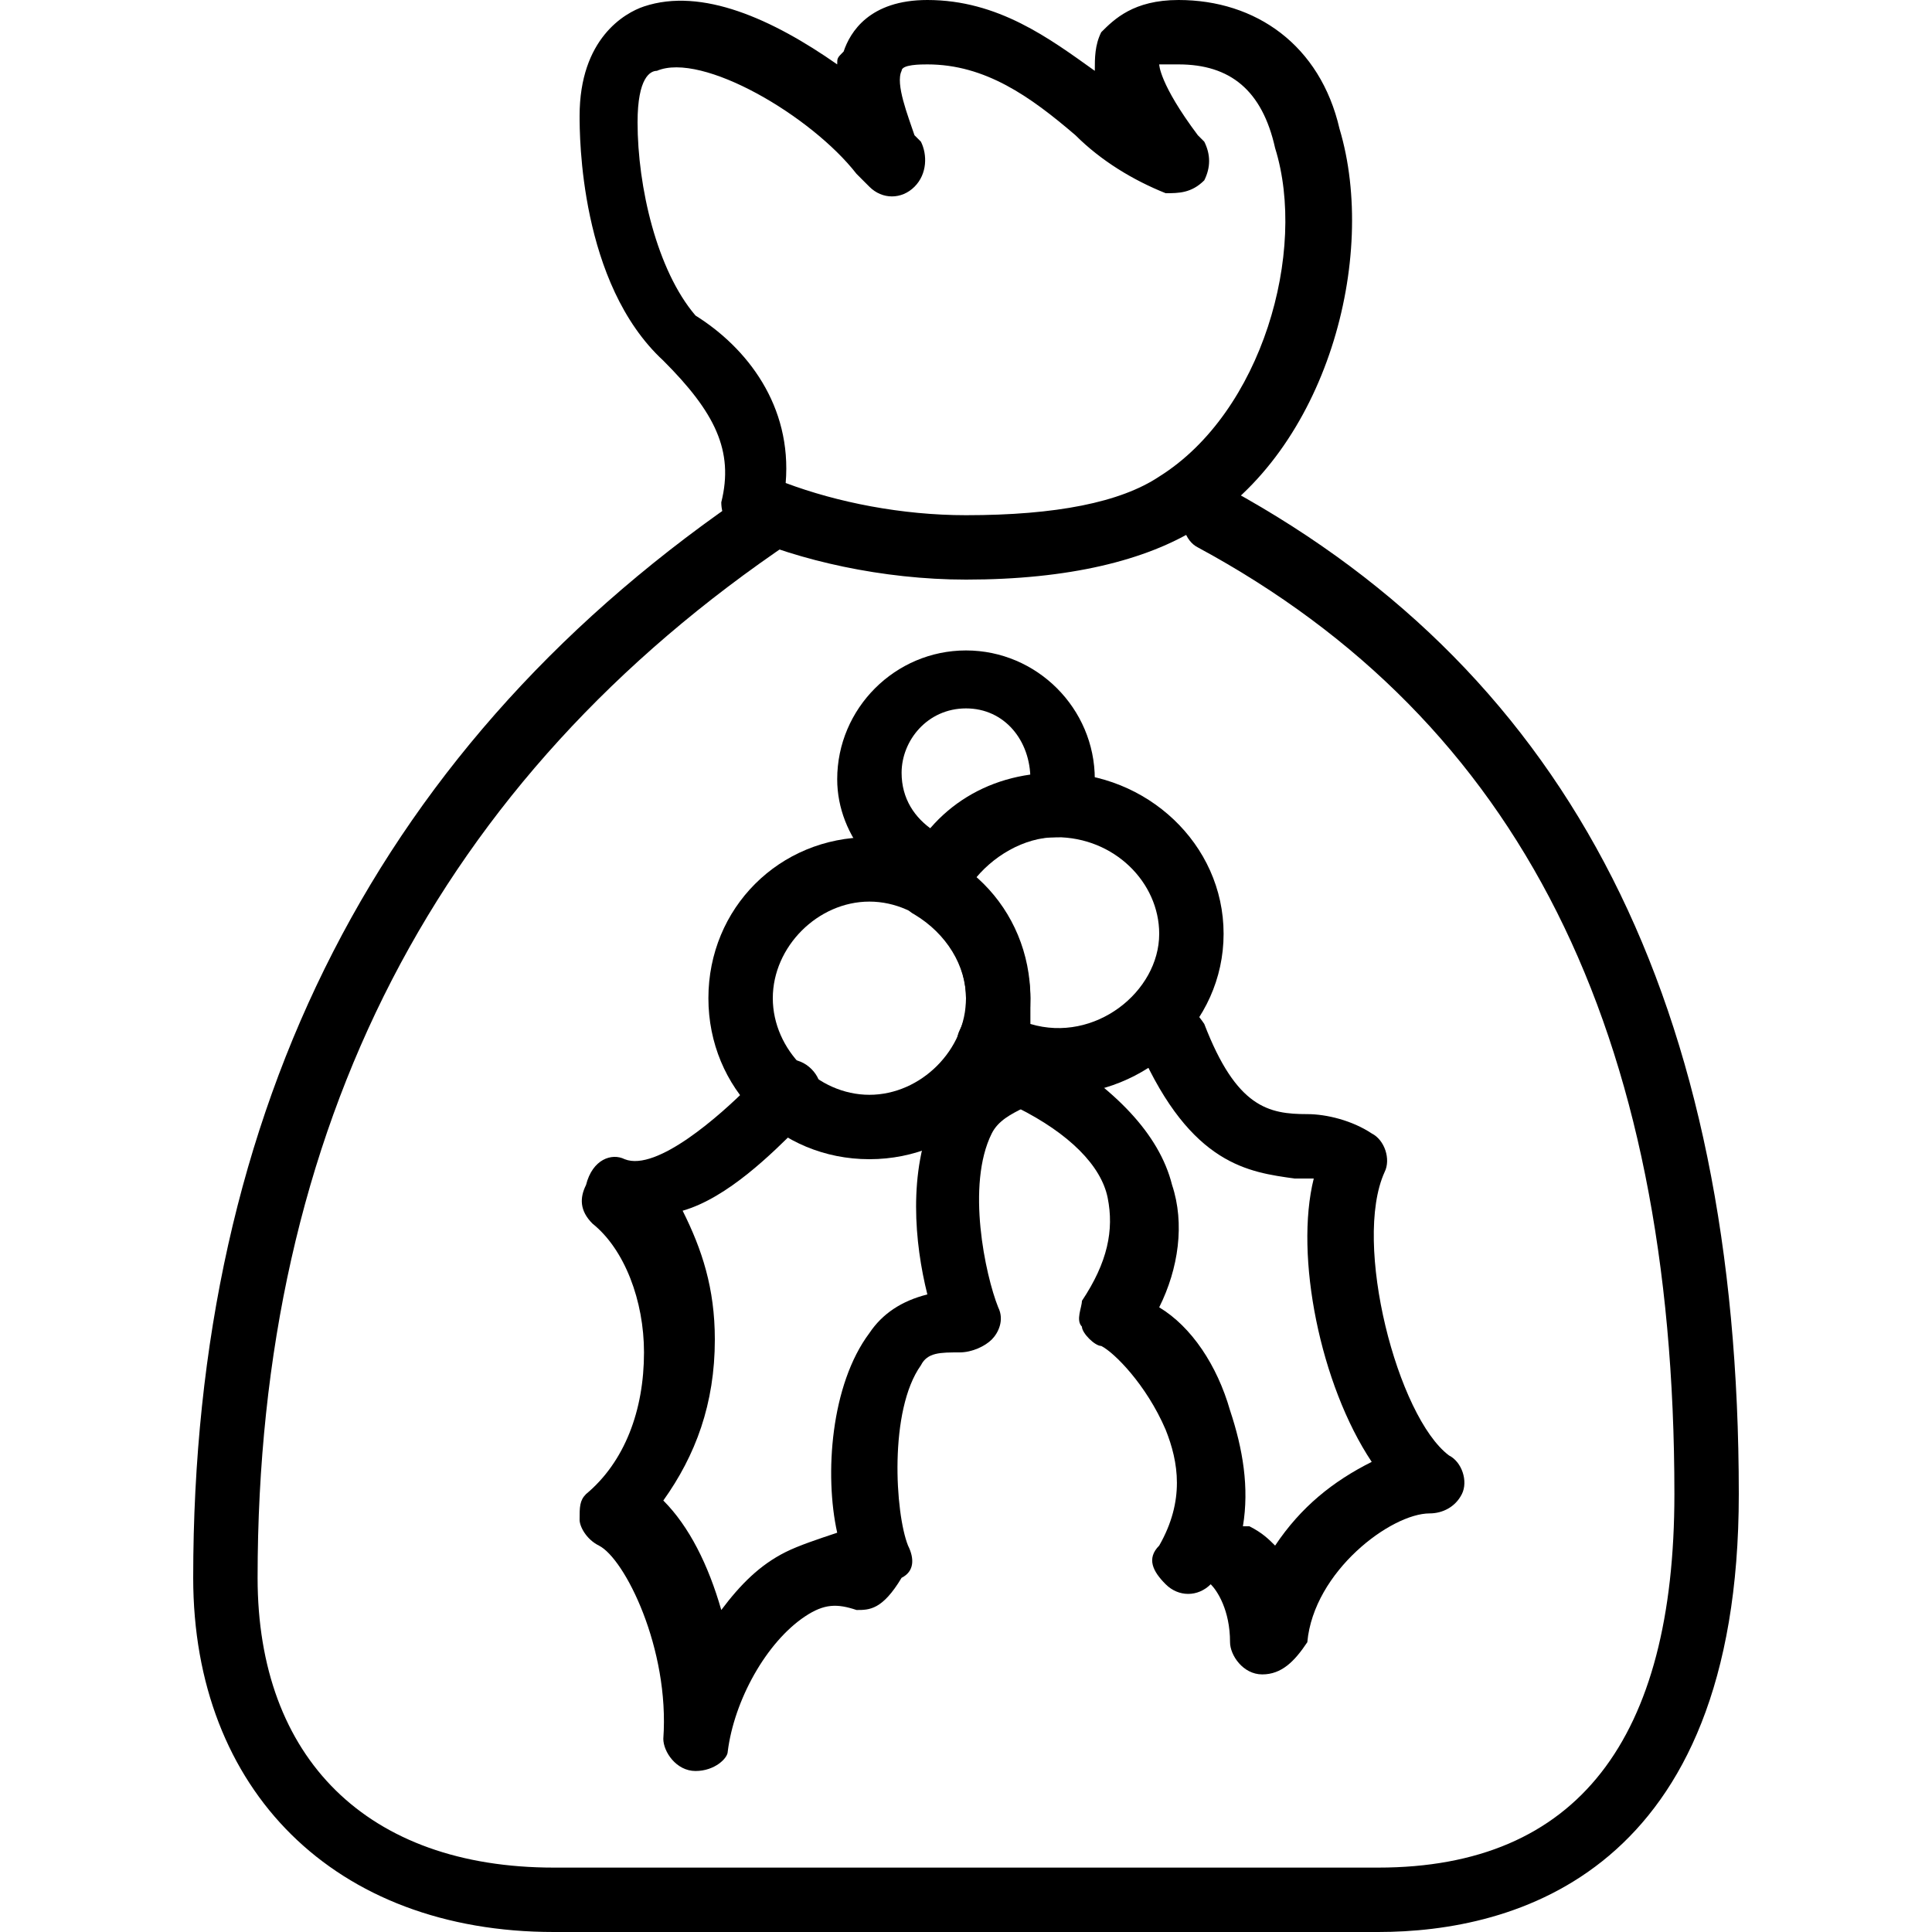 <?xml version="1.0" encoding="utf-8"?>
<!-- Generator: Adobe Illustrator 19.0.0, SVG Export Plug-In . SVG Version: 6.00 Build 0)  -->
<svg version="1.1" id="Layer_1" xmlns="http://www.w3.org/2000/svg" xmlns:xlink="http://www.w3.org/1999/xlink" x="0px" y="0px"
	 viewBox="0 0 30 30" style="enable-background:new 0 0 30 30;" xml:space="preserve">
<g>
	<g>
		<path d="M21.4,30H8.6C5.2,30,3,27.8,3,24.5c0-7.3,2.9-13,8.7-16.9c0.2-0.2,0.5-0.1,0.7,0.1c0.2,0.2,0.1,0.5-0.1,0.7
			C6.8,12.1,4,17.5,4,24.5C4,27.3,5.7,29,8.6,29h12.8c3.1,0,4.6-2,4.6-5.8c0-7.2-2.4-12-7.4-14.7c-0.2-0.1-0.3-0.4-0.2-0.7
			c0.1-0.2,0.4-0.3,0.7-0.2c5.3,2.9,7.9,8,7.9,15.6C27,29.1,23.5,30,21.4,30z"/>
	</g>
	<g>
		<path d="M15,9c-1.3,0-2.6-0.3-3.5-0.7c-0.2-0.1-0.3-0.3-0.3-0.5c0.2-0.8-0.1-1.4-0.9-2.2C9,4.4,9,2.1,9,1.8c0-1.2,0.7-1.6,1-1.7
			c0.9-0.3,2,0.2,3,0.9c0-0.1,0-0.1,0.1-0.2C13.2,0.5,13.5,0,14.4,0c1.1,0,1.9,0.6,2.6,1.1c0-0.2,0-0.4,0.1-0.6
			C17.3,0.3,17.6,0,18.3,0c1.2,0,2.2,0.7,2.5,2C21.4,4,20.6,7,18.6,8.2C17.8,8.7,16.6,9,15,9z M12.2,7.5C13,7.8,14,8,15,8
			c1.4,0,2.4-0.2,3-0.6c1.6-1,2.3-3.5,1.8-5.1C19.6,1.4,19.1,1,18.3,1C18.1,1,18,1,18,1c0,0,0,0.3,0.6,1.1l0.1,0.1
			c0.1,0.2,0.1,0.4,0,0.6C18.5,3,18.3,3,18.1,3c-0.5-0.2-1-0.5-1.4-0.9C16,1.5,15.3,1,14.4,1c-0.1,0-0.4,0-0.4,0.1
			c-0.1,0.2,0.1,0.7,0.2,1c0,0,0.1,0.1,0.1,0.1c0.1,0.2,0.1,0.5-0.1,0.7s-0.5,0.2-0.7,0c0,0-0.1-0.1-0.2-0.2
			c-0.7-0.9-2.4-1.9-3.1-1.6c-0.1,0-0.3,0.1-0.3,0.8c0,1,0.3,2.3,0.9,3C11.6,5.4,12.3,6.3,12.2,7.5z"/>
	</g>
	<g>
		<path d="M10.8,27.5C10.8,27.5,10.8,27.5,10.8,27.5c-0.3,0-0.5-0.3-0.5-0.5c0.1-1.4-0.6-2.8-1-3C9.1,23.9,9,23.7,9,23.6
			c0-0.2,0-0.3,0.1-0.4c0.6-0.5,0.9-1.3,0.9-2.2c0-0.8-0.3-1.6-0.8-2c-0.2-0.2-0.2-0.4-0.1-0.6C9.2,18,9.5,17.9,9.7,18
			c0.5,0.2,1.5-0.7,1.9-1.1c0.1-0.1,0.2-0.2,0.3-0.3c0.2-0.2,0.5-0.2,0.7,0c0.2,0.2,0.2,0.5,0,0.7c-0.1,0.1-0.1,0.1-0.2,0.2
			c-0.4,0.4-1.1,1.1-1.8,1.3c0.3,0.6,0.5,1.2,0.5,2c0,1-0.3,1.8-0.8,2.5c0.4,0.4,0.7,1,0.9,1.7c0.3-0.4,0.6-0.7,1-0.9
			c0.2-0.1,0.5-0.2,0.8-0.3c-0.2-0.9-0.1-2.3,0.5-3.1c0.2-0.3,0.5-0.5,0.9-0.6c-0.2-0.8-0.3-1.9,0.1-2.8c0.2-0.5,0.6-0.8,1.1-1
			c0.3-0.1,0.5,0.1,0.6,0.3c0.1,0.3-0.1,0.5-0.3,0.6c-0.2,0.1-0.4,0.2-0.5,0.4c-0.4,0.8-0.1,2.2,0.1,2.7c0.1,0.2,0,0.4-0.1,0.5
			c-0.1,0.1-0.3,0.2-0.5,0.2c-0.3,0-0.5,0-0.6,0.2c-0.5,0.7-0.4,2.3-0.2,2.8c0.1,0.2,0.1,0.4-0.1,0.5C13.7,25,13.5,25,13.3,25
			c-0.3-0.1-0.5-0.1-0.8,0.1c-0.6,0.4-1.1,1.3-1.2,2.1C11.3,27.3,11.1,27.5,10.8,27.5z"/>
	</g>
	<g>
		<path d="M19.6,26C19.6,26,19.6,26,19.6,26c-0.3,0-0.5-0.3-0.5-0.5c0-0.5-0.2-0.8-0.3-0.9c-0.2,0.2-0.5,0.2-0.7,0S17.8,24.2,18,24
			c0.4-0.7,0.3-1.3,0.1-1.8c-0.3-0.7-0.8-1.2-1-1.3c-0.1,0-0.3-0.2-0.3-0.3c-0.1-0.1,0-0.3,0-0.4c0.4-0.6,0.5-1.1,0.4-1.6
			c-0.1-0.5-0.6-1-1.4-1.4c-0.2-0.1-0.3-0.4-0.2-0.7c0.1-0.2,0.4-0.3,0.7-0.2c1,0.6,1.7,1.3,1.9,2.1c0.2,0.6,0.1,1.3-0.2,1.9
			c0.5,0.3,0.9,0.9,1.1,1.6c0.2,0.6,0.3,1.2,0.2,1.8c0,0,0.1,0,0.1,0c0.2,0.1,0.3,0.2,0.4,0.3c0.4-0.6,0.9-1,1.5-1.3
			c-0.8-1.2-1.2-3.2-0.9-4.4c-0.1,0-0.2,0-0.3,0c-0.7-0.1-1.6-0.2-2.4-2c-0.1-0.3,0-0.5,0.3-0.7c0.3-0.1,0.5,0,0.7,0.3
			c0.5,1.3,1,1.4,1.6,1.4c0.3,0,0.7,0.1,1,0.3c0.2,0.1,0.3,0.4,0.2,0.6c-0.5,1.1,0.2,3.8,1,4.4c0.2,0.1,0.3,0.4,0.2,0.6
			c-0.1,0.2-0.3,0.3-0.5,0.3c0,0,0,0,0,0c-0.6,0-1.8,0.9-1.9,2C20.1,25.8,19.9,26,19.6,26z"/>
	</g>
	<g>
		<path d="M14.7,14c0,0-0.1,0-0.1,0c-0.9-0.2-1.6-1-1.6-1.9c0-1.1,0.9-2,2-2s2,0.9,2,2c0,0.2,0,0.4-0.1,0.6
			c-0.1,0.2-0.3,0.3-0.5,0.3c-0.5,0-1,0.3-1.3,0.7C15,13.9,14.8,14,14.7,14z M15,11c-0.6,0-1,0.5-1,1c0,0.4,0.2,0.7,0.5,0.9
			c0.4-0.5,0.9-0.8,1.5-0.8c0,0,0,0,0,0C16,11.5,15.6,11,15,11z"/>
	</g>
	<g>
		<path d="M16.4,17c-0.5,0-0.9-0.1-1.3-0.4c-0.2-0.1-0.3-0.4-0.2-0.6c0.1-0.2,0.1-0.3,0.1-0.5c0-0.5-0.3-1-0.8-1.3
			c-0.2-0.1-0.3-0.4-0.2-0.6c0.4-1,1.3-1.6,2.4-1.6c1.4,0,2.6,1.1,2.6,2.5S17.8,17,16.4,17z M16,15.9c1,0.3,2-0.5,2-1.4
			c0-0.8-0.7-1.5-1.6-1.5c-0.5,0-1,0.2-1.3,0.6c0.5,0.5,0.9,1.2,0.9,1.9C16,15.6,16,15.8,16,15.9z"/>
	</g>
	<g>
		<path d="M13.5,18c-1.4,0-2.5-1.1-2.5-2.5s1.1-2.5,2.5-2.5s2.5,1.1,2.5,2.5S14.9,18,13.5,18z M13.5,14c-0.8,0-1.5,0.7-1.5,1.5
			s0.7,1.5,1.5,1.5s1.5-0.7,1.5-1.5S14.3,14,13.5,14z"/>
	</g>
</g>
</svg>
